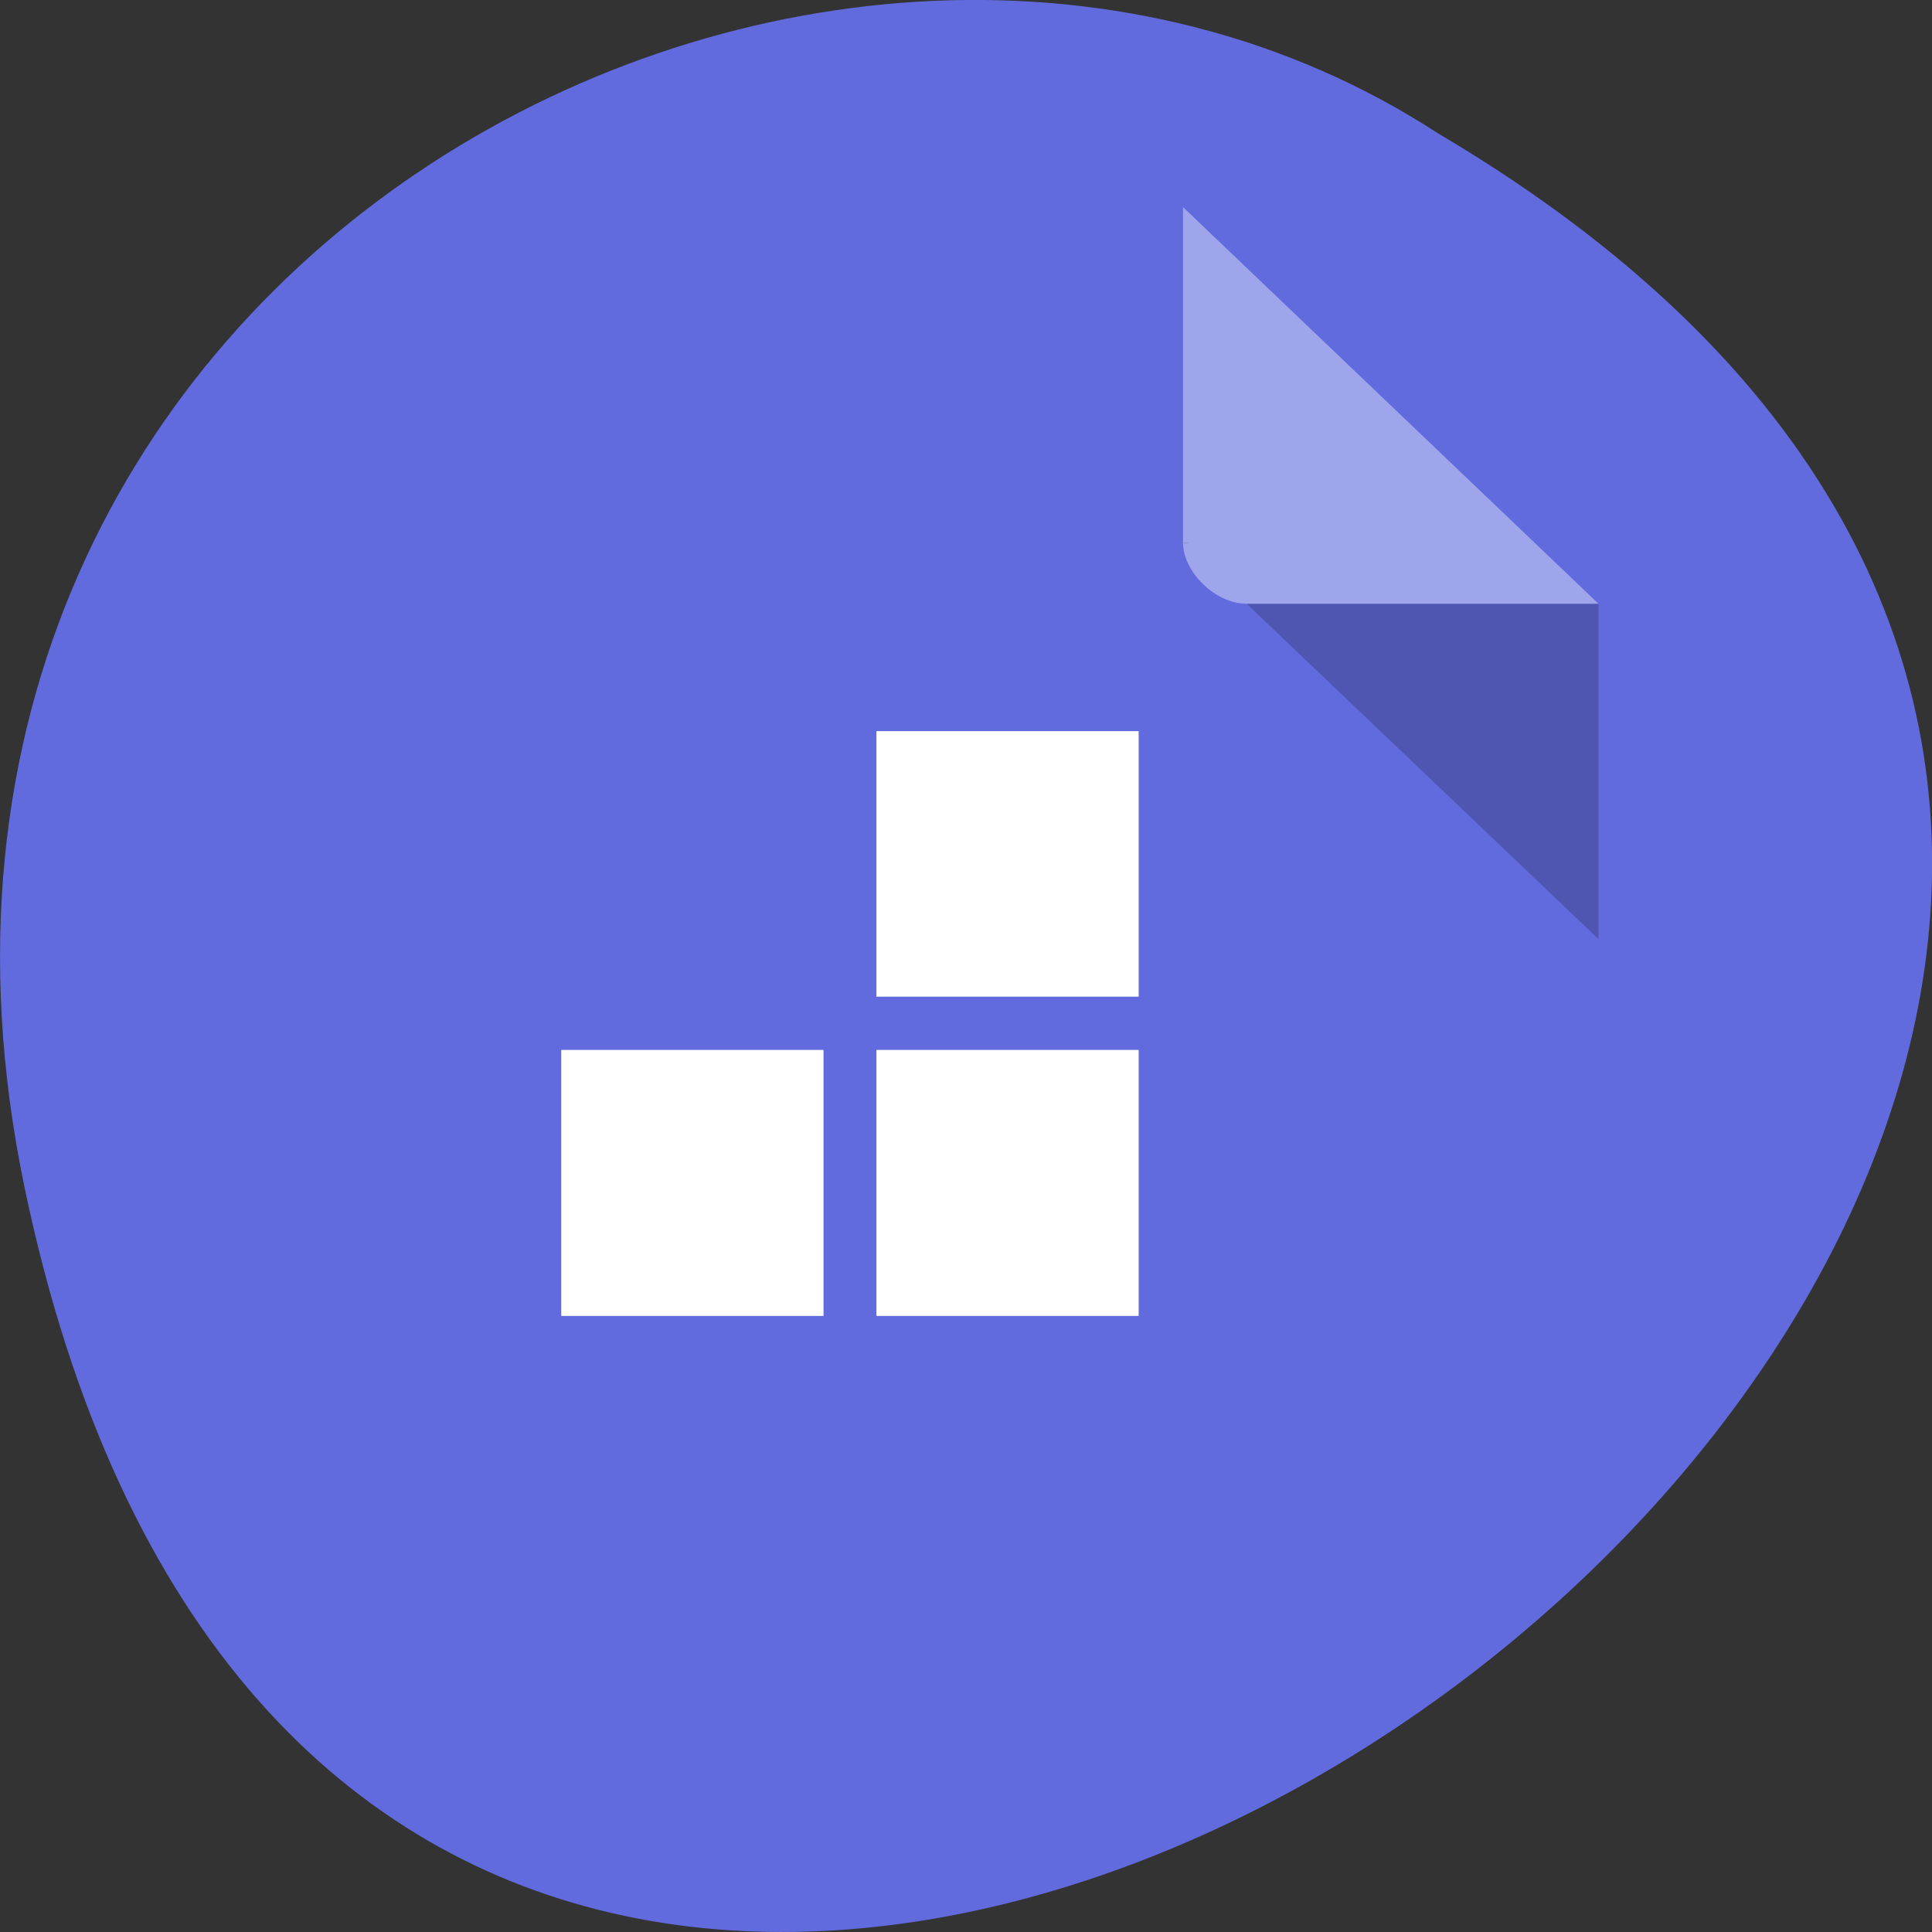 
<svg xmlns="http://www.w3.org/2000/svg" xmlns:xlink="http://www.w3.org/1999/xlink" width="16px" height="16px" viewBox="0 0 16 16" version="1.1">
<rect x="0" y="0" width="16" height="16" fill="#333333" stroke="none"/>
<g id="surface1">
<path style=" stroke:none;fill-rule:nonzero;fill:rgb(38.039%,41.961%,86.667%);fill-opacity:1;" d="M 0.203 9.832 C 3.328 24.824 24.82 8.73 11.91 1.105 C 6.895 -2.16 -1.402 2.121 0.203 9.832 Z M 0.203 9.832 "/>
<path style=" stroke:none;fill-rule:nonzero;fill:rgb(0%,0%,0%);fill-opacity:0.196;" d="M 9.797 4.492 L 9.812 4.508 L 9.855 4.492 Z M 10.324 5 L 13.238 7.777 L 13.238 5 Z M 10.324 5 "/>
<path style=" stroke:none;fill-rule:nonzero;fill:rgb(100%,100%,100%);fill-opacity:0.392;" d="M 9.797 1.715 L 13.238 5 L 10.324 5 C 10.066 5 9.797 4.738 9.797 4.492 L 9.797 1.715 "/>
<path style=" stroke:none;fill-rule:nonzero;fill:rgb(100%,100%,100%);fill-opacity:1;" d="M 4.648 8.695 L 6.82 8.695 L 6.82 10.898 L 4.648 10.898 Z M 7.258 6.055 L 9.43 6.055 L 9.43 8.254 L 7.258 8.254 Z M 7.258 8.695 L 9.43 8.695 L 9.43 10.898 L 7.258 10.898 Z M 7.258 8.695 "/>
</g>
</svg>
